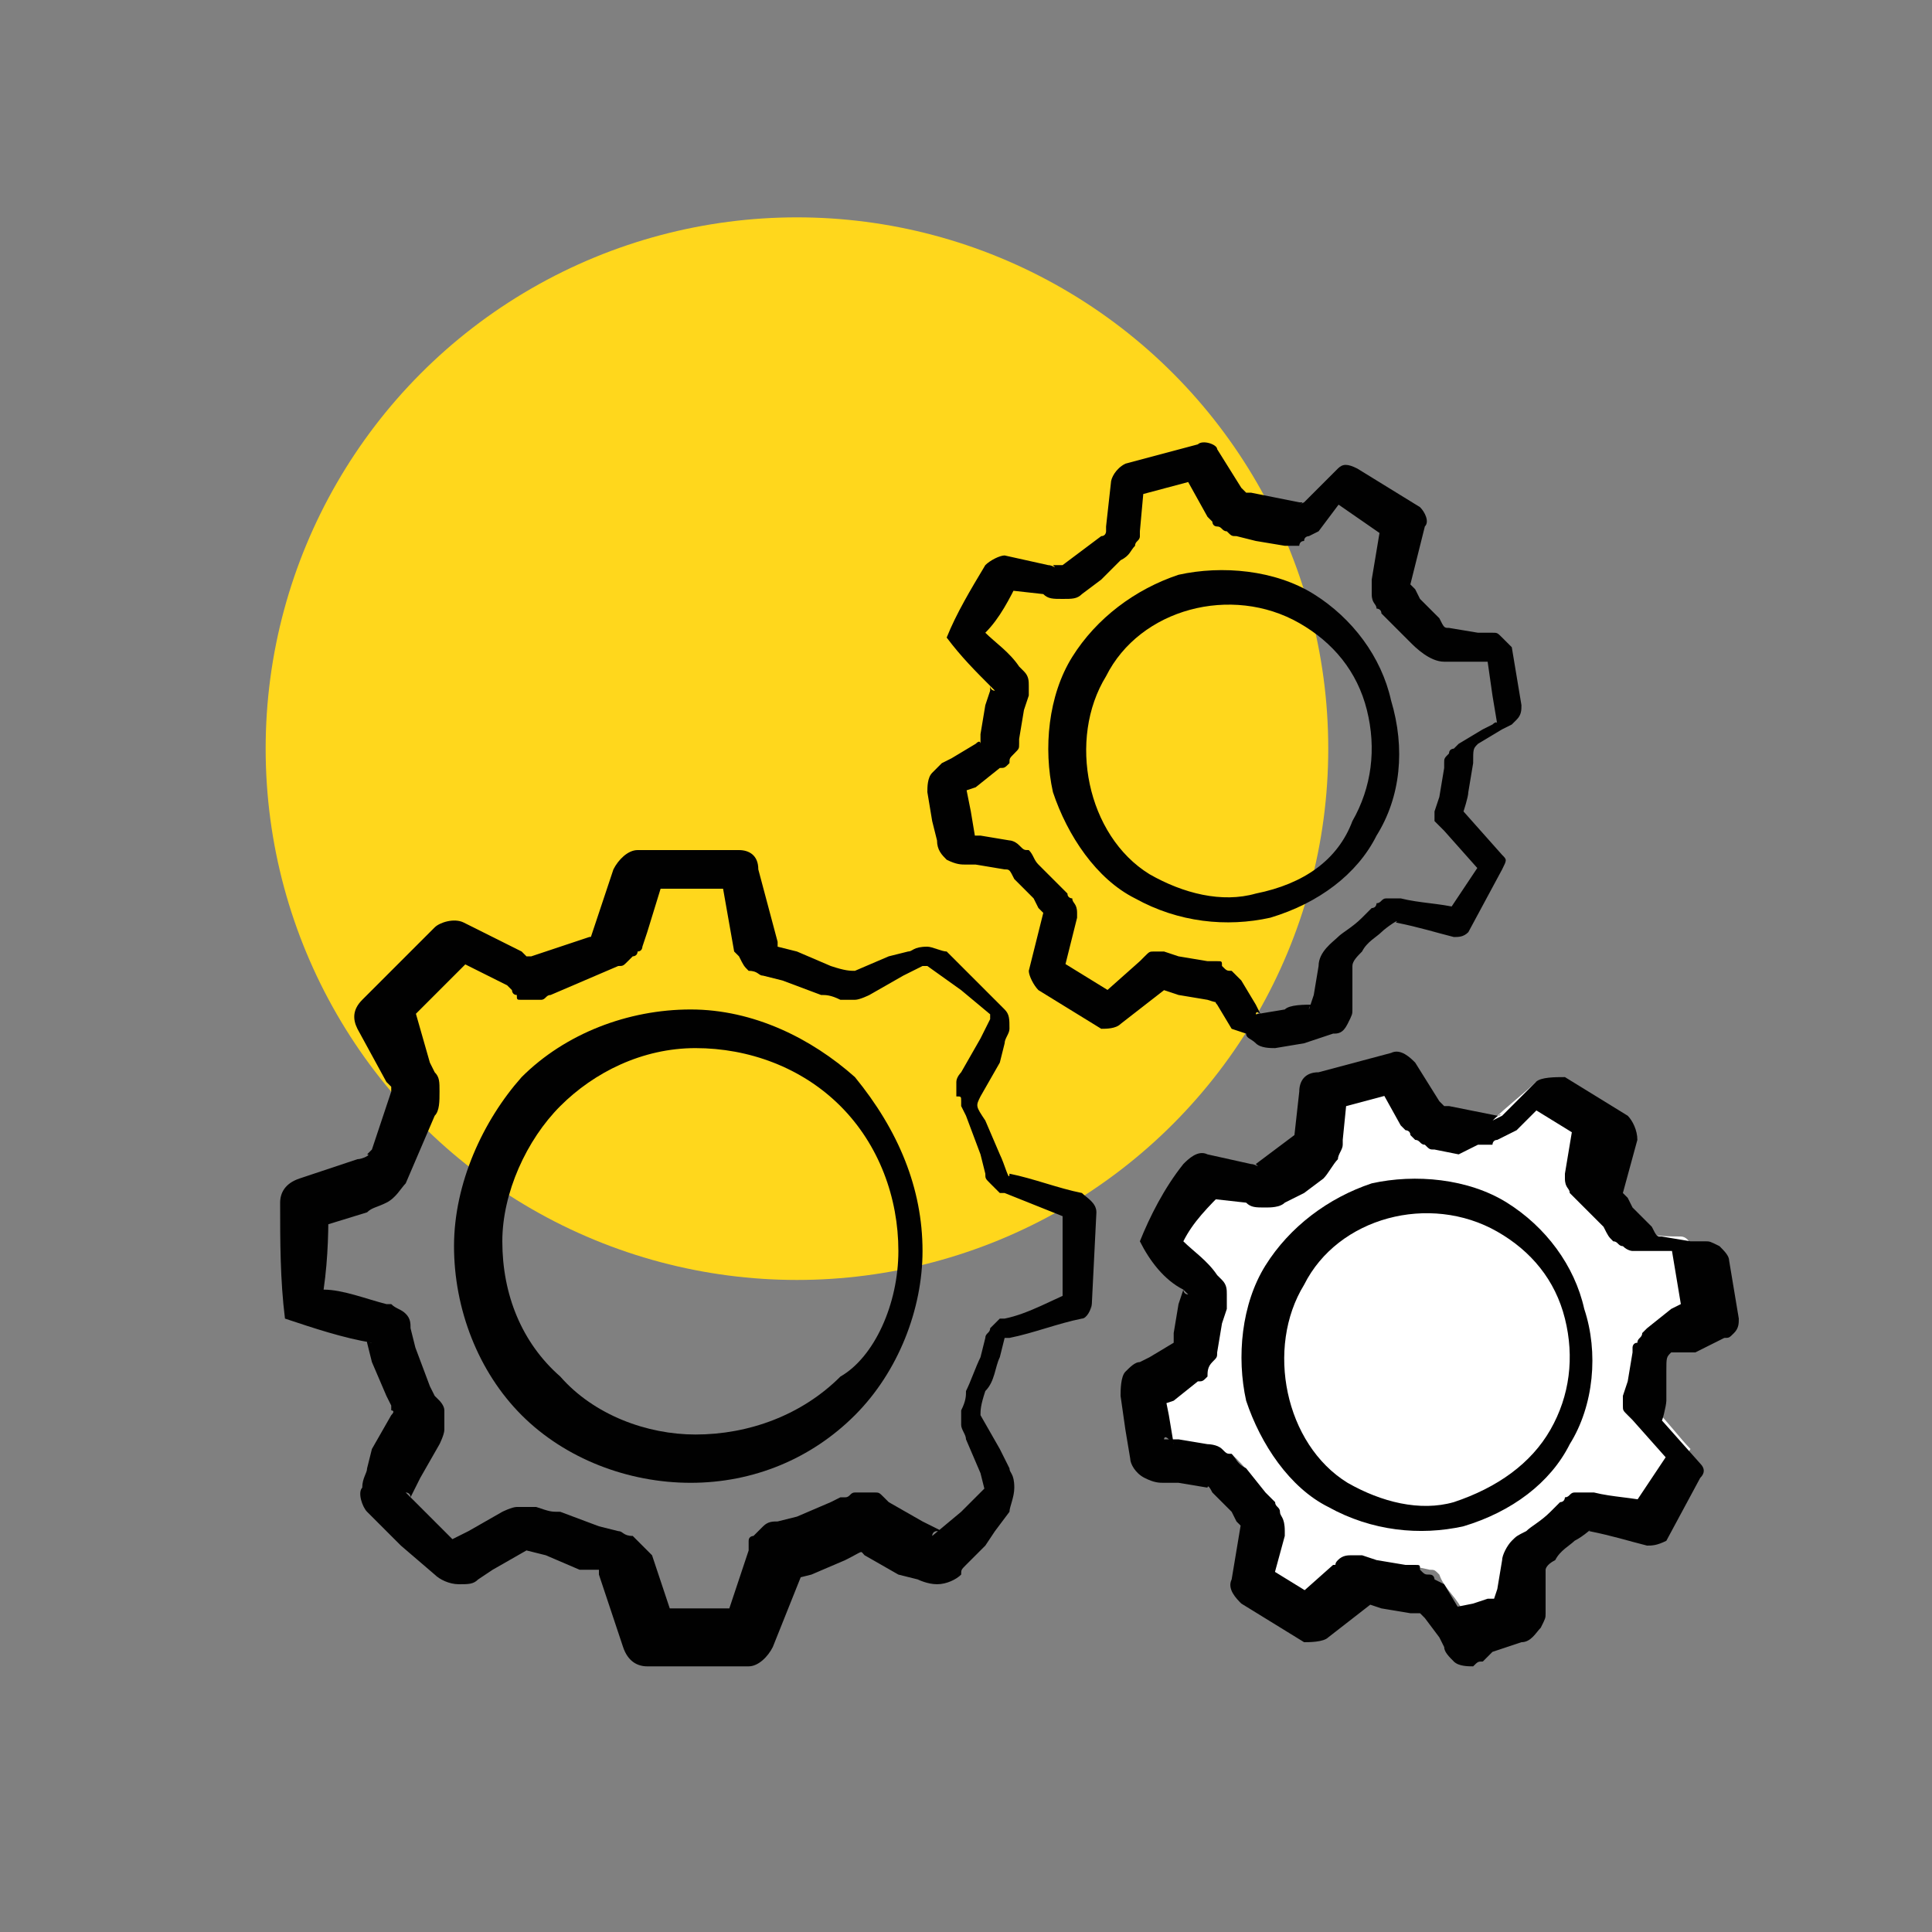 <?xml version="1.0" encoding="utf-8"?>
<!-- Generator: Adobe Illustrator 25.2.0, SVG Export Plug-In . SVG Version: 6.00 Build 0)  -->
<svg version="1.1" id="Слой_1" xmlns="http://www.w3.org/2000/svg" xmlns:xlink="http://www.w3.org/1999/xlink" x="0px" y="0px"
	 viewBox="0 0 40 40" style="enable-background:new 0 0 40 40;" xml:space="preserve">
<rect x="0" y="0" width="40" height="40" fill="#808080" stroke="none"/>
<style type="text/css">
	.st0{fill:#FFD71C;}
	.st1{fill:#010101;}
	.st2{fill:none;stroke:#010101;stroke-width:0.404;stroke-miterlimit:10;}
	.st3{fill:none;stroke:#010101;stroke-width:0.534;stroke-linecap:round;stroke-linejoin:round;stroke-miterlimit:10;}
	.st4{fill:#010101;stroke:#010101;stroke-width:0.178;stroke-miterlimit:10;}
	.st5{fill:none;stroke:#010101;stroke-width:0.395;stroke-linecap:round;stroke-linejoin:round;stroke-miterlimit:10;}
	.st6{fill:none;stroke:#010101;stroke-width:0.326;stroke-linecap:round;stroke-linejoin:round;stroke-miterlimit:10;}
	.st7{fill:none;stroke:#010101;stroke-width:1.02;stroke-linecap:round;stroke-linejoin:round;stroke-miterlimit:10;}
	.st8{fill:#FFFFFF;}
	.st9{fill:none;stroke:#010101;stroke-width:0.528;stroke-linecap:round;stroke-linejoin:round;stroke-miterlimit:10;}
	.st10{fill:none;stroke:#010101;stroke-width:0.739;stroke-miterlimit:10;}
	.st11{fill:none;stroke:#010101;stroke-width:0.76;stroke-linecap:round;stroke-linejoin:round;stroke-miterlimit:10;}
	.st12{fill:none;stroke:#010101;stroke-width:0.876;stroke-linecap:round;stroke-linejoin:round;stroke-miterlimit:10;}
	.st13{fill:none;stroke:#010101;stroke-width:0.724;stroke-linecap:round;stroke-linejoin:round;stroke-miterlimit:10;}
	.st14{fill:none;stroke:#010101;stroke-width:0.543;stroke-linecap:round;stroke-linejoin:round;stroke-miterlimit:10;}
	.st15{fill:#010101;stroke:#010101;stroke-width:0.596;stroke-miterlimit:10;}
	.st16{fill:#010101;stroke:#010101;stroke-width:0.596;stroke-linecap:round;stroke-linejoin:round;stroke-miterlimit:10;}
	.st17{opacity:0.51;enable-background:new    ;}
	.st18{fill:none;stroke:#000000;stroke-width:0.911;stroke-linecap:round;stroke-linejoin:round;stroke-miterlimit:10;}
	.st19{fill:none;stroke:#000000;stroke-width:0.873;stroke-linecap:round;stroke-linejoin:round;stroke-miterlimit:10;}
	.st20{fill:none;stroke:#000000;stroke-width:0.71;stroke-linecap:round;stroke-linejoin:round;stroke-miterlimit:10;}
	.st21{fill:none;stroke:#010101;stroke-width:0.844;stroke-linecap:round;stroke-linejoin:round;stroke-miterlimit:10;}
</style>
<circle class="st0" cx="16.5" cy="15.5" r="11"/>
<g>
	<g id="Слой_1_13_">
		<g>
			<g>
				<g>
					<g>
						<g>
							<path class="st1" d="M5.9,27.3c-0.1-0.8-0.1-1.6-0.1-2.4c0-0.2,0.1-0.4,0.4-0.5l1.2-0.4c0.1,0,0.3-0.1,0.2-0.1l0.1-0.1
								l0.2-0.6l0.2-0.6c0-0.1,0-0.1,0-0.1l0,0l-0.1-0.1l-0.6-1.1c-0.1-0.2-0.1-0.4,0.1-0.6l1.5-1.5c0.1-0.1,0.4-0.2,0.6-0.1
								l1.2,0.6l0.1,0.1c0.1,0,0,0,0,0l0,0l0,0c-0.1,0,0,0,0.1,0l0.6-0.2l0.6-0.2c0.1,0,0.1-0.1,0,0.1l0.1-0.3l0.4-1.2
								c0.1-0.2,0.3-0.4,0.5-0.4h2.1l0,0l0,0c0.2,0,0.4,0.1,0.4,0.4l0.4,1.5v0.1c-0.1-0.1-0.1-0.1-0.1-0.1s0.1,0,0.1,0.1l0.4,0.1
								l0.7,0.3c0.3,0.1,0.4,0.1,0.5,0.1l0.7-0.3l0.4-0.1c0.1,0,0.1-0.1,0.4-0.1c0.1,0,0.3,0.1,0.4,0.1l0.6,0.6l0.6,0.6
								c0.1,0.1,0.1,0.2,0.1,0.4c0,0.1-0.1,0.2-0.1,0.3l-0.1,0.4l-0.4,0.7c-0.1,0.2-0.1,0.2,0.1,0.5l0.3,0.7
								c0.1,0.2,0.2,0.6,0.2,0.4c0.5,0.1,1,0.3,1.5,0.4l0,0c0.1,0.1,0.3,0.2,0.3,0.4l0,0l-0.1,2l0,0V27c0,0.1-0.1,0.3-0.2,0.3
								c-0.5,0.1-1,0.3-1.5,0.4h-0.1c0.1-0.1,0.1-0.1,0.1-0.1s0,0.1-0.1,0.1l-0.1,0.4c-0.1,0.2-0.1,0.5-0.3,0.7
								c-0.1,0.3-0.1,0.4-0.1,0.5l0.4,0.7l0.2,0.4c0,0.1,0.1,0.1,0.1,0.4c0,0.2-0.1,0.4-0.1,0.5l-0.3,0.4L20.4,32l-0.3,0.3l-0.1,0.1
								c-0.1,0.1-0.1,0.1-0.1,0.2c-0.1,0.1-0.3,0.2-0.5,0.2c-0.2,0-0.4-0.1-0.4-0.1l-0.4-0.1l-0.7-0.4c-0.1-0.1,0-0.1-0.4,0.1
								l-0.7,0.3l-0.4,0.1l0,0c0,0,0,0,0.1-0.1c0,0,0-0.1,0.1-0.1l0,0v0.1L16,34.1l0,0l0,0c-0.1,0.2-0.3,0.4-0.5,0.4h-2.1
								c-0.2,0-0.4-0.1-0.5-0.4l-0.5-1.5v-0.1c0.1,0.1,0.1,0.1,0.1,0.1s-0.1,0-0.1-0.1L12,32.5l-0.7-0.3c-0.4-0.1-0.4-0.1-0.4-0.1
								l-0.7,0.4l-0.3,0.2c-0.1,0.1-0.2,0.1-0.4,0.1s-0.4-0.1-0.5-0.2L8.3,32l-0.7-0.7c-0.1-0.1-0.2-0.4-0.1-0.5
								c0-0.2,0.1-0.3,0.1-0.4l0.1-0.4l0.4-0.7c0.1-0.1,0-0.1,0-0.1l0,0c0,0,0,0.1,0,0v-0.1l-0.1-0.2l-0.3-0.7l-0.1-0.4
								c0-0.1-0.1-0.1,0-0.1c0,0,0,0.1,0.1,0.1H7.7C7.1,27.7,6.5,27.5,5.9,27.3z M6.7,26.7C7.1,26.7,7.6,26.9,8,27h0.1
								c0.1,0.1,0.2,0.1,0.3,0.2c0.1,0.1,0.1,0.2,0.1,0.3l0.1,0.4l0.3,0.8L9,28.9L9.1,29c0,0,0.1,0.1,0.1,0.2c0,0.1,0,0.2,0,0.4
								c0,0.1-0.1,0.3-0.1,0.3l-0.4,0.7l-0.2,0.4c0,0,0,0.1,0,0s-0.1-0.1-0.1-0.1l0.5,0.5l0.6,0.6c0,0-0.1-0.1-0.1-0.1
								c-0.1,0-0.1,0-0.1,0l0.4-0.2l0.7-0.4c0,0,0.2-0.1,0.3-0.1c0.1,0,0.2,0,0.4,0c0.3,0.1,0.3,0.1,0.5,0.1l0.8,0.3l0.4,0.1
								c0.1,0,0.1,0.1,0.3,0.1c0.1,0.1,0.1,0.1,0.3,0.3l0.1,0.1l0.5,1.5l-0.5-0.4h2.1l-0.6,0.3l0,0l0.5-1.5v-0.1v-0.1
								c0-0.1,0.1-0.1,0.1-0.1c0.1-0.1,0.1-0.1,0.2-0.2c0.1-0.1,0.2-0.1,0.3-0.1l0.4-0.1l0.7-0.3l0.2-0.1h0.1c0.1,0,0.1-0.1,0.2-0.1
								c0.1,0,0.2,0,0.4,0c0.1,0,0.1,0,0.2,0.1l0.1,0.1l0.7,0.4l0.4,0.2c0,0,0.1,0-0.1,0c-0.1,0-0.1,0.1-0.1,0.1l0.6-0.5l0.3-0.3
								l0.1-0.1c0.1-0.1,0.1-0.1,0.1-0.1s0,0.1,0,0.1c0,0.1,0,0.1,0,0l-0.1-0.4l-0.3-0.7c0-0.1-0.1-0.2-0.1-0.3c0-0.1,0-0.2,0-0.3
								c0.1-0.2,0.1-0.3,0.1-0.4c0.1-0.2,0.2-0.5,0.3-0.7l0.1-0.4c0-0.1,0.1-0.1,0.1-0.2c0.1-0.1,0.1-0.1,0.2-0.2h0.1
								c0.5-0.1,1-0.4,1.5-0.6L22,27.1l0,0v-2.2l0.3,0.4l0,0c-0.5-0.2-1-0.4-1.5-0.6h-0.1c0,0,0,0-0.1-0.1s-0.1-0.1-0.1-0.1
								c-0.1-0.1-0.1-0.1-0.1-0.2l-0.1-0.4l-0.3-0.8l-0.1-0.2v-0.1c0-0.1,0-0.1-0.1-0.1c0-0.1,0-0.2,0-0.3s0.1-0.2,0.1-0.2l0.4-0.7
								l0.2-0.4c0-0.1,0-0.1,0-0.1s0,0.1,0,0l-0.6-0.5L19.2,20l0,0c0,0,0,0-0.1,0l-0.4,0.2l-0.7,0.4c0,0-0.2,0.1-0.3,0.1
								c-0.1,0-0.2,0-0.3,0c-0.2-0.1-0.3-0.1-0.4-0.1l-0.8-0.3l-0.4-0.1c-0.1,0-0.1-0.1-0.3-0.1c-0.1-0.1-0.1-0.1-0.2-0.3l-0.1-0.1
								L14.9,18l0.5,0.4l0,0h-2.1l0.5-0.4l-0.4,1.3l-0.1,0.3l0,0c0,0,0,0.1-0.1,0.1c0,0.1-0.1,0.1-0.1,0.1c-0.1,0.1-0.1,0.1-0.1,0.1
								c-0.1,0.1-0.1,0.1-0.2,0.1l-0.7,0.3l-0.7,0.3c-0.1,0-0.1,0.1-0.2,0.1s-0.2,0-0.4,0c-0.1,0-0.1,0-0.1-0.1
								c-0.1,0-0.1-0.1-0.1-0.1l-0.1-0.1l-1.2-0.6l0.6-0.1l-1.5,1.5l0.1-0.6L8.9,22L9,22.2c0.1,0.1,0.1,0.2,0.1,0.4
								c0,0.2,0,0.4-0.1,0.5l-0.3,0.7l-0.3,0.7c-0.1,0.1-0.2,0.3-0.4,0.4c-0.2,0.1-0.3,0.1-0.4,0.2l-1.3,0.4l0.5-0.6
								C6.8,25.4,6.8,26,6.7,26.7z"/>
						</g>
					</g>
				</g>
				<g>
					<path class="st1" d="M19.1,25.9c0,1.2-0.5,2.5-1.4,3.4c-0.9,0.9-2.1,1.4-3.4,1.4s-2.6-0.5-3.5-1.4c-0.9-0.9-1.4-2.2-1.4-3.5
						s0.6-2.6,1.4-3.5c0.9-0.9,2.2-1.4,3.5-1.4c1.3,0,2.5,0.6,3.4,1.4C18.6,23.4,19.1,24.6,19.1,25.9z M18.6,25.9
						c0-1.1-0.4-2.2-1.2-3c-0.8-0.8-1.9-1.2-3-1.2s-2.1,0.5-2.8,1.2c-0.7,0.7-1.2,1.8-1.2,2.8c0,1.1,0.4,2.1,1.2,2.8
						c0.7,0.8,1.8,1.2,2.8,1.2c1.1,0,2.2-0.4,3-1.2C18.1,28.1,18.6,27,18.6,25.9z"/>
				</g>
			</g>
			<g>
				<g>
					<g>
						<g>
							<path class="st1" d="M19.6,13.2c0.2-0.5,0.5-1,0.8-1.5c0.1-0.1,0.3-0.2,0.4-0.2l0.9,0.2c0.1,0,0.2,0.1,0.1,0H22l0.4-0.3
								l0.4-0.3c0.1,0,0.1-0.1,0.1-0.1l0,0v-0.1l0.1-0.9c0-0.1,0.1-0.3,0.3-0.4l1.5-0.4c0.1-0.1,0.4,0,0.4,0.1l0.5,0.8l0.1,0.1
								c0,0.1,0,0,0,0l0,0c-0.1,0,0,0,0.1,0l0.5,0.1l0.5,0.1c0.1,0,0.1,0-0.1,0.1l0.2-0.1l0.7-0.7c0.1-0.1,0.2-0.1,0.4,0l1.3,0.8
								l0,0l0,0c0.1,0.1,0.2,0.3,0.1,0.4l-0.3,1.2v0.1c0-0.1,0-0.1,0-0.1s0,0,0.1,0.1l0.1,0.2l0.4,0.4C29.9,13,29.9,13,30,13
								l0.6,0.1h0.3c0.1,0,0.1,0,0.2,0.1c0.1,0.1,0.1,0.1,0.2,0.2l0.1,0.6l0.1,0.6c0,0.1,0,0.2-0.1,0.3c-0.1,0.1-0.1,0.1-0.1,0.1
								l-0.2,0.1l-0.5,0.3c-0.1,0.1-0.1,0.1-0.1,0.4l-0.1,0.6c0,0.1-0.1,0.4-0.1,0.4l0.8,0.9l0,0c0.1,0.1,0.1,0.1,0,0.3l0,0
								l-0.7,1.3l0,0l0,0c-0.1,0.1-0.2,0.1-0.3,0.1c-0.4-0.1-0.7-0.2-1.2-0.3c0.1-0.1-0.2,0.1-0.3,0.2c-0.1,0.1-0.3,0.2-0.4,0.4
								c-0.1,0.1-0.2,0.2-0.2,0.3v0.6v0.3c0,0.1,0,0.1-0.1,0.3s-0.2,0.2-0.3,0.2l-0.6,0.2l-0.6,0.1c-0.1,0-0.3,0-0.4-0.1
								c-0.1-0.1-0.2-0.1-0.2-0.2l-0.3-0.1l-0.3-0.5c-0.1-0.1,0.1,0-0.2-0.1l-0.6-0.1l-0.3-0.1h-0.1c0,0,0,0,0.1,0c0.1-0.1,0,0,0,0
								l-0.9,0.7l0,0l0,0c-0.1,0.1-0.3,0.1-0.4,0.1l-1.3-0.8c-0.1-0.1-0.2-0.3-0.2-0.4l0.3-1.2v-0.1c0,0.1,0,0.1,0,0.1s0,0-0.1-0.1
								l-0.1-0.2l-0.4-0.4c-0.1-0.2-0.1-0.2-0.2-0.2l-0.6-0.1H20c-0.1,0-0.2,0-0.4-0.1c-0.1-0.1-0.2-0.2-0.2-0.4L19.3,17l-0.1-0.6
								c0-0.1,0-0.3,0.1-0.4c0.1-0.1,0.1-0.1,0.2-0.2l0.2-0.1l0.5-0.3c0.1-0.1,0.1,0,0.1,0l0,0c0,0,0,0,0-0.1v-0.1l0.1-0.6l0.1-0.3
								c0-0.1,0-0.1,0-0.1s0,0.1,0.1,0.1c0,0,0,0-0.1-0.1C20.2,13.9,19.9,13.6,19.6,13.2z M20.4,13.1c0.2,0.2,0.5,0.4,0.7,0.7
								l0.1,0.1c0.1,0.1,0.1,0.2,0.1,0.3c0,0.1,0,0.2,0,0.2l-0.1,0.3l-0.1,0.6v0.1c0,0.1,0,0.1-0.1,0.2c-0.1,0.1-0.1,0.1-0.1,0.2
								c-0.1,0.1-0.1,0.1-0.2,0.1l-0.5,0.4l-0.3,0.1l0,0c0.1-0.1,0.1-0.1,0.1-0.1l0.1,0.5l0.1,0.6c0,0,0-0.1-0.1-0.1
								c-0.1,0-0.1,0-0.1,0h0.3l0.6,0.1c0,0,0.1,0,0.2,0.1c0.1,0.1,0.1,0.1,0.2,0.1c0.1,0.1,0.1,0.2,0.2,0.3l0.4,0.4l0.2,0.2
								c0,0.1,0.1,0.1,0.1,0.1c0,0.1,0.1,0.1,0.1,0.3v0.1l-0.3,1.2l-0.2-0.4l1.3,0.8l-0.4,0.1l0,0l0.9-0.8c0,0,0,0,0.1-0.1
								c0.1-0.1,0.1-0.1,0.2-0.1s0.1,0,0.2,0l0.3,0.1l0.6,0.1h0.1h0.1c0.1,0,0.1,0,0.1,0.1c0.1,0.1,0.1,0.1,0.2,0.1
								c0,0,0.1,0.1,0.1,0.1l0.1,0.1l0.3,0.5l0.1,0.2l0,0c-0.1-0.1-0.1,0-0.1,0l0.6-0.1c0.1-0.1,0.4-0.1,0.6-0.1c0,0-0.1,0-0.1,0.1
								s0,0.1,0,0l0.1-0.3l0.1-0.6c0-0.3,0.3-0.5,0.4-0.6c0.1-0.1,0.3-0.2,0.5-0.4l0.2-0.2c0.1,0,0.1-0.1,0.1-0.1
								c0.1,0,0.1-0.1,0.2-0.1H29c0.4,0.1,0.8,0.1,1.2,0.2L29.9,19l0,0l0.8-1.2v0.3l0,0l-0.8-0.9c0,0,0,0-0.1-0.1
								C29.7,17,29.7,17,29.7,17c0-0.1,0-0.1,0-0.2l0.1-0.3l0.1-0.6v-0.1c0-0.1,0-0.1,0.1-0.2c0-0.1,0.1-0.1,0.1-0.1
								c0.1-0.1,0.1-0.1,0.1-0.1l0.5-0.3l0.2-0.1c0,0,0.1-0.1,0.1,0l0,0l-0.1-0.6l-0.1-0.7l0,0l0,0h-0.3h-0.6
								c-0.3,0-0.6-0.3-0.7-0.4l-0.4-0.4l-0.2-0.2c0-0.1-0.1-0.1-0.1-0.1c0-0.1-0.1-0.1-0.1-0.3V12l0.2-1.2l0.2,0.4l0,0l-1.3-0.9
								l0.4-0.1L27.3,11l-0.2,0.1l0,0c0,0-0.1,0-0.1,0.1c-0.1,0-0.1,0.1-0.1,0.1c-0.1,0-0.1,0-0.1,0c-0.1,0-0.1,0-0.2,0L26,11.2
								l-0.4-0.1c-0.1,0-0.1,0-0.2-0.1c-0.1,0-0.1-0.1-0.2-0.1c-0.1,0-0.1-0.1-0.1-0.1l-0.1-0.1l-0.5-0.9l0.4,0.1l-1.5,0.4l0.3-0.4
								L23.6,11v0.1c0,0.1-0.1,0.1-0.1,0.2c-0.1,0.1-0.1,0.2-0.3,0.3l-0.4,0.4l-0.4,0.3c-0.1,0.1-0.2,0.1-0.4,0.1
								c-0.2,0-0.3,0-0.4-0.1l-0.9-0.1l0.4-0.2C20.9,12.4,20.7,12.8,20.4,13.1z"/>
						</g>
					</g>
				</g>
				<g>
					<path class="st1" d="M28.5,17.3c-0.4,0.8-1.2,1.4-2.2,1.7c-0.9,0.2-1.9,0.1-2.8-0.4c-0.8-0.4-1.4-1.3-1.7-2.2
						c-0.2-0.9-0.1-2,0.4-2.8c0.5-0.8,1.3-1.4,2.2-1.7c0.9-0.2,2-0.1,2.8,0.4c0.8,0.5,1.4,1.3,1.6,2.2C29.1,15.5,29,16.5,28.5,17.3z
						 M28,17c0.4-0.7,0.5-1.5,0.3-2.3c-0.2-0.8-0.7-1.4-1.4-1.8c-1.4-0.8-3.3-0.3-4,1.1c-0.8,1.3-0.4,3.3,0.9,4.1
						c0.7,0.4,1.5,0.6,2.2,0.4C27,18.3,27.7,17.8,28,17z"/>
				</g>
			</g>
			<g>
				<g>
					<g>
						<path class="st8" d="M24,25.7c0.3-0.4,0.5-0.9,0.8-1.3c0.4,0.1,0.7,0.1,1.1,0.2c0.1,0,0.2,0,0.3-0.1c0.3-0.2,0.5-0.4,0.8-0.6
							c0.1-0.1,0.1-0.1,0.1-0.3c0.1-0.4,0.1-0.7,0.1-1.1c0.5-0.1,1-0.3,1.5-0.4c0.2,0.3,0.4,0.7,0.7,0.9c0.1,0.1,0.1,0.1,0.2,0.1
							c0.4,0.1,0.7,0.1,1.1,0.1c0.1,0,0.1,0,0.2,0c0.3-0.3,0.7-0.6,0.9-0.8c0.4,0.3,0.9,0.5,1.3,0.8c-0.1,0.4-0.2,0.8-0.3,1.2
							c0,0.1,0.1,0.1,0.1,0.1c0.2,0.3,0.4,0.6,0.7,0.9c0.1,0.1,0.2,0.1,0.3,0.1c0.3,0.1,0.7,0.1,0.9,0.1c0.1,0,0.2,0.1,0.2,0.2
							c0.1,0.4,0.1,0.7,0.3,1c0.1,0.1,0,0.2-0.1,0.3c-0.3,0.1-0.5,0.4-0.8,0.5c-0.1,0.1-0.1,0.1-0.1,0.2c-0.1,0.4-0.1,0.7-0.1,1.1
							c0,0.1,0,0.2,0,0.2c0.3,0.3,0.6,0.7,0.8,0.9c-0.3,0.4-0.5,0.9-0.8,1.3c-0.4-0.1-0.8-0.2-1.2-0.3c-0.1,0-0.1,0.1-0.1,0.1
							c-0.3,0.2-0.6,0.4-0.9,0.7c-0.1,0.1-0.1,0.2-0.1,0.3c-0.1,0.3-0.1,0.7-0.1,0.9c0,0.1-0.1,0.2-0.2,0.2c-0.4,0.1-0.7,0.1-1,0.3
							c-0.1,0.1-0.2,0-0.3-0.1c-0.1-0.3-0.4-0.5-0.5-0.8c-0.1-0.1-0.1-0.1-0.2-0.1c-0.4-0.1-0.7-0.1-1.1-0.1c-0.1,0-0.2,0-0.2,0
							c-0.3,0.3-0.7,0.6-0.9,0.8c-0.4-0.3-0.9-0.5-1.3-0.8c0.1-0.4,0.2-0.8,0.3-1.2c0-0.1-0.1-0.1-0.1-0.1c-0.2-0.3-0.4-0.6-0.7-0.9
							c-0.1-0.1-0.2-0.1-0.3-0.1c-0.3-0.1-0.7-0.1-0.9-0.1c-0.1,0-0.2-0.1-0.2-0.2c-0.1-0.4-0.1-0.7-0.3-1c-0.1-0.1,0-0.2,0.1-0.3
							c0.3-0.1,0.5-0.4,0.8-0.5c0.1-0.1,0.1-0.1,0.1-0.2c0.1-0.4,0.1-0.7,0.1-1.1c0-0.1,0-0.2,0-0.2C24.6,26.3,24.3,26,24,25.7z"/>
						<g>
							<path class="st1" d="M23.6,25.7c0.2-0.5,0.5-1.1,0.9-1.6c0.1-0.1,0.3-0.3,0.5-0.2l0.9,0.2c0.1,0,0.2,0.1,0.1,0l0,0l0.4-0.3
								l0.4-0.3c0.1,0,0,0,0,0s0,0,0,0.1v-0.1l0.1-0.9c0-0.2,0.1-0.4,0.4-0.4l1.5-0.4c0.2-0.1,0.4,0.1,0.5,0.2l0.5,0.8l0.1,0.1l0,0
								l0,0l0,0c-0.1,0,0,0,0.1,0l0.5,0.1l0.5,0.1c0.1,0,0.1-0.1-0.1,0.1l0.2-0.1l0.7-0.7c0.1-0.1,0.4-0.1,0.6-0.1l1.3,0.8l0,0l0,0
								c0.1,0.1,0.2,0.3,0.2,0.5l-0.3,1.1v0.1c0-0.1,0-0.1,0-0.1s0,0,0.1,0.1l0.1,0.2l0.4,0.4c0.1,0.2,0.1,0.2,0.2,0.2l0.6,0.1h0.3
								c0.1,0,0.1,0,0.3,0.1c0.1,0.1,0.2,0.2,0.2,0.3l0.1,0.6l0.1,0.6c0,0.1,0,0.2-0.1,0.3c-0.1,0.1-0.1,0.1-0.2,0.1l-0.6,0.3
								L34.6,28c-0.1,0.1-0.1,0.1-0.1,0.4V29c0,0.1-0.1,0.5-0.1,0.4l0.8,0.9l0,0c0.1,0.1,0.1,0.2,0,0.3l0,0l-0.7,1.3l0,0l0,0
								C34.3,32,34.2,32,34.1,32c-0.4-0.1-0.7-0.2-1.2-0.3c0.1-0.1-0.1,0.1-0.3,0.2c-0.1,0.1-0.3,0.2-0.4,0.4
								C32,32.4,32,32.5,32,32.5v0.6v0.3c0,0.1,0,0.1-0.1,0.3c-0.1,0.1-0.2,0.3-0.4,0.3l-0.3,0.1l-0.3,0.1l-0.1,0.1l-0.1,0.1
								c-0.1,0-0.1,0-0.2,0.1c-0.1,0-0.3,0-0.4-0.1c-0.1-0.1-0.2-0.2-0.2-0.3l-0.1-0.2l-0.3-0.4l-0.1-0.1l0,0l0,0l0,0h-0.1h-0.1
								l-0.6-0.1l-0.3-0.1c-0.1,0-0.1,0-0.1,0s0.1,0,0.1,0c0.1-0.1,0.1,0,0.1,0l-0.9,0.7l0,0l0,0c-0.1,0.1-0.4,0.1-0.5,0.1l-1.3-0.8
								c-0.1-0.1-0.3-0.3-0.2-0.5l0.2-1.2v-0.1c0,0.1,0,0.2,0,0.2s0,0-0.1-0.1l-0.1-0.2l-0.4-0.4c-0.1-0.2-0.1-0.1-0.1-0.1l-0.6-0.1
								h-0.3c-0.1,0-0.2,0-0.4-0.1s-0.3-0.3-0.3-0.4l-0.1-0.6l-0.1-0.7c0-0.1,0-0.4,0.1-0.5c0.1-0.1,0.2-0.2,0.3-0.2l0.2-0.1
								l0.5-0.3c0.1-0.1,0,0,0,0l0,0c0,0.1,0,0,0-0.1v-0.1l0.1-0.6l0.1-0.3c0,0,0-0.1,0,0c0,0,0,0.1,0.1,0.1c0,0,0,0-0.1-0.1
								C24.1,26.5,23.8,26.1,23.6,25.7z M24.5,25.7c0.2,0.2,0.5,0.4,0.7,0.7l0.1,0.1c0.1,0.1,0.1,0.2,0.1,0.3c0,0.1,0,0.2,0,0.3
								l-0.1,0.3l-0.1,0.6V28c0,0.1,0,0.1-0.1,0.2c-0.1,0.1-0.1,0.2-0.1,0.3c-0.1,0.1-0.1,0.1-0.2,0.1L24.3,29L24,29.1
								c0,0,0,0,0-0.1c0.1-0.1,0.1-0.2,0.1-0.2l0.1,0.5l0.1,0.6c0,0,0-0.1-0.1-0.1c-0.1-0.1-0.1,0-0.1,0h0.3l0.6,0.1
								c0,0,0.2,0,0.3,0.1c0.1,0.1,0.1,0.1,0.2,0.1c0.1,0.1,0.1,0.2,0.3,0.3l0.4,0.5l0.2,0.2c0,0.1,0.1,0.1,0.1,0.2
								c0,0.1,0.1,0.1,0.1,0.4v0.1l-0.3,1.1L26,32.3l1.3,0.8l-0.6,0.1l0,0l0.9-0.8c0.1,0,0,0,0.1-0.1c0.1-0.1,0.2-0.1,0.3-0.1
								c0.1,0,0.2,0,0.2,0l0.3,0.1l0.6,0.1h0.1h0.1c0.1,0,0.1,0,0.1,0.1c0.1,0.1,0.1,0.1,0.2,0.1c0.1,0,0.1,0.1,0.1,0.1l0.2,0.1
								l0.3,0.5l0.1,0.2c0,0,0,0-0.1-0.1s-0.1-0.1-0.2-0.1l0.5-0.1l0.3-0.1h0.1c0.1,0,0.1,0,0.1,0l-0.1,0.1c0,0.1,0,0.1,0,0l0.1-0.3
								l0.1-0.6c0-0.1,0.1-0.3,0.2-0.4c0.1-0.1,0.1-0.1,0.3-0.2c0.1-0.1,0.3-0.2,0.5-0.4l0.2-0.2c0.1,0,0.1-0.1,0.1-0.1
								c0.1,0,0.1-0.1,0.2-0.1H33c0.4,0.1,0.8,0.1,1.2,0.2l-0.4,0.1l0,0l0.8-1.2v0.3l0,0l-0.8-0.9l0,0c0,0,0,0-0.1-0.1
								s-0.1-0.1-0.1-0.2s0-0.1,0-0.2l0.1-0.3l0.1-0.6V28v-0.1c0,0,0-0.1,0.1-0.1c0-0.1,0.1-0.1,0.1-0.2c0.1-0.1,0.1-0.1,0.1-0.1
								l0.5-0.4l0.2-0.1c0,0,0.1,0,0,0V27l-0.1-0.6l-0.1-0.6c0,0,0,0,0.1,0.1l0,0h-0.3h-0.6c0,0-0.1,0-0.2-0.1
								c-0.1,0-0.1-0.1-0.2-0.1c-0.1-0.1-0.1-0.1-0.2-0.3l-0.4-0.4l-0.2-0.2c0,0-0.1-0.1-0.1-0.1c0-0.1-0.1-0.1-0.1-0.3v-0.1
								l0.2-1.2l0.2,0.5l0,0l-1.3-0.8l0.6-0.1l-0.7,0.7l-0.2,0.1l0,0L31,23.6c-0.1,0-0.1,0.1-0.1,0.1c-0.1,0-0.1,0-0.1,0
								c-0.1,0-0.1,0-0.2,0l-0.4,0.2l-0.5-0.1c-0.1,0-0.1,0-0.2-0.1c-0.1,0-0.1-0.1-0.2-0.1l-0.1-0.1c0-0.1-0.1-0.1-0.1-0.1
								l-0.1-0.1l-0.5-0.9l0.5,0.2l-1.5,0.4l0.4-0.4l-0.1,1v0.1c0,0.1-0.1,0.2-0.1,0.3c-0.1,0.1-0.2,0.3-0.3,0.4l-0.4,0.3l-0.4,0.2
								c-0.1,0.1-0.3,0.1-0.4,0.1c-0.2,0-0.3,0-0.4-0.1l-0.9-0.1l0.5-0.2C25,25,24.7,25.3,24.5,25.7z"/>
						</g>
					</g>
				</g>
				<g>
					<circle class="st8" cx="29.5" cy="28" r="3.3"/>
					<path class="st1" d="M32.5,29.9c-0.4,0.8-1.2,1.4-2.2,1.7c-0.9,0.2-1.9,0.1-2.8-0.4c-0.8-0.4-1.4-1.3-1.7-2.2
						c-0.2-0.9-0.1-2,0.4-2.8c0.5-0.8,1.3-1.4,2.2-1.7c0.9-0.2,2-0.1,2.8,0.4s1.4,1.3,1.6,2.2C33.1,28,33,29.1,32.5,29.9z
						 M32.1,29.6c0.4-0.7,0.5-1.5,0.3-2.3c-0.2-0.8-0.7-1.4-1.4-1.8c-1.4-0.8-3.3-0.3-4,1.1c-0.8,1.3-0.4,3.3,0.9,4.1
						c0.7,0.4,1.5,0.6,2.2,0.4C31,30.8,31.7,30.3,32.1,29.6z"/>
				</g>
			</g>
		</g>
	</g>
</g>
</svg>

